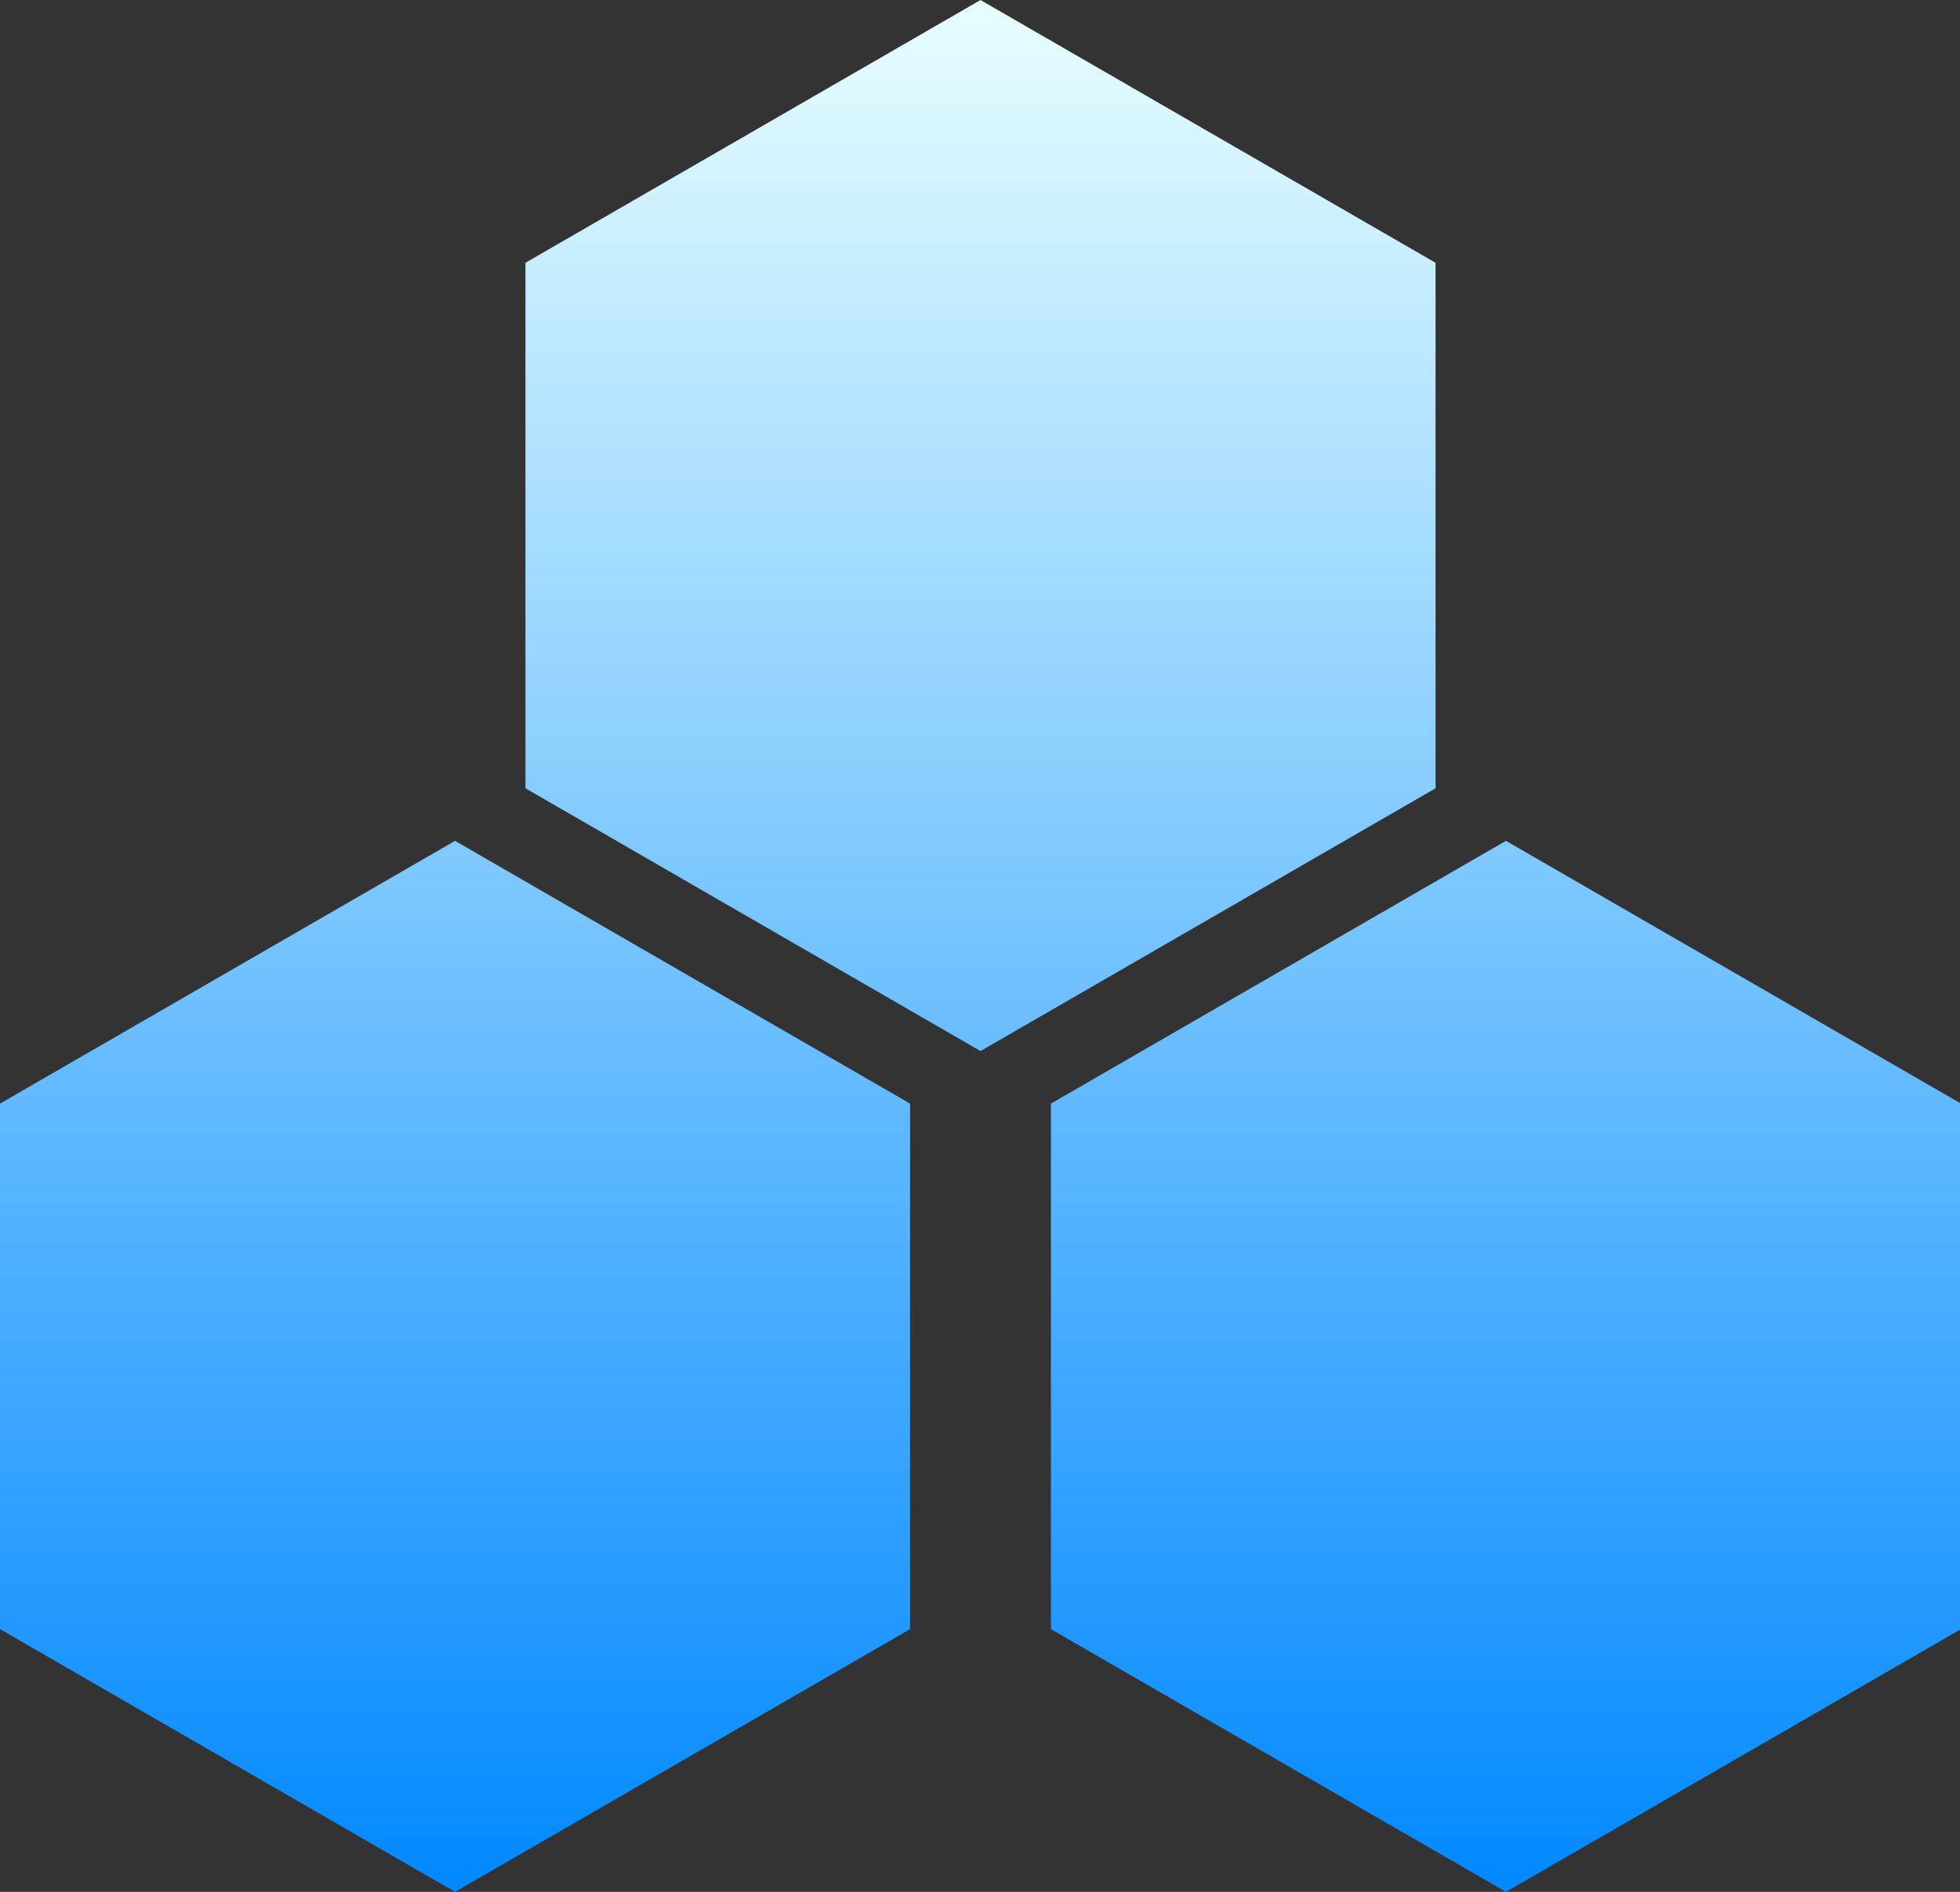 <?xml version="1.0" standalone="no"?><!DOCTYPE svg PUBLIC "-//W3C//DTD SVG 1.1//EN" "http://www.w3.org/Graphics/SVG/1.1/DTD/svg11.dtd">
<svg class="icon" width="200px" height="193.03px" viewBox="0 0 1061 1024" version="1.1" xmlns="http://www.w3.org/2000/svg">
<rect x="0" y="0" width="1061" height="1024" fill="#333333" stroke="none"/>
<defs>
    <linearGradient id="gradient" x1="0%" y1="0%" x2="0%" y2="100%">
        <stop offset="0%" stop-color="#e8feff"/>
        <stop offset="100%" stop-color="#0088ff"/>
    </linearGradient>
</defs>
<path fill="url(#gradient)" d="M777.102 142.222L530.773 0 284.444 142.222v284.444L530.773 568.889l246.329-142.222v-284.444zM0 597.333v284.444L246.329 1024l246.329-142.222v-284.444L246.329 455.111 0 597.333zM815.218 455.111L568.889 597.333v284.444l246.329 142.222 246.329-142.222v-284.444L815.218 455.111z" /></svg>